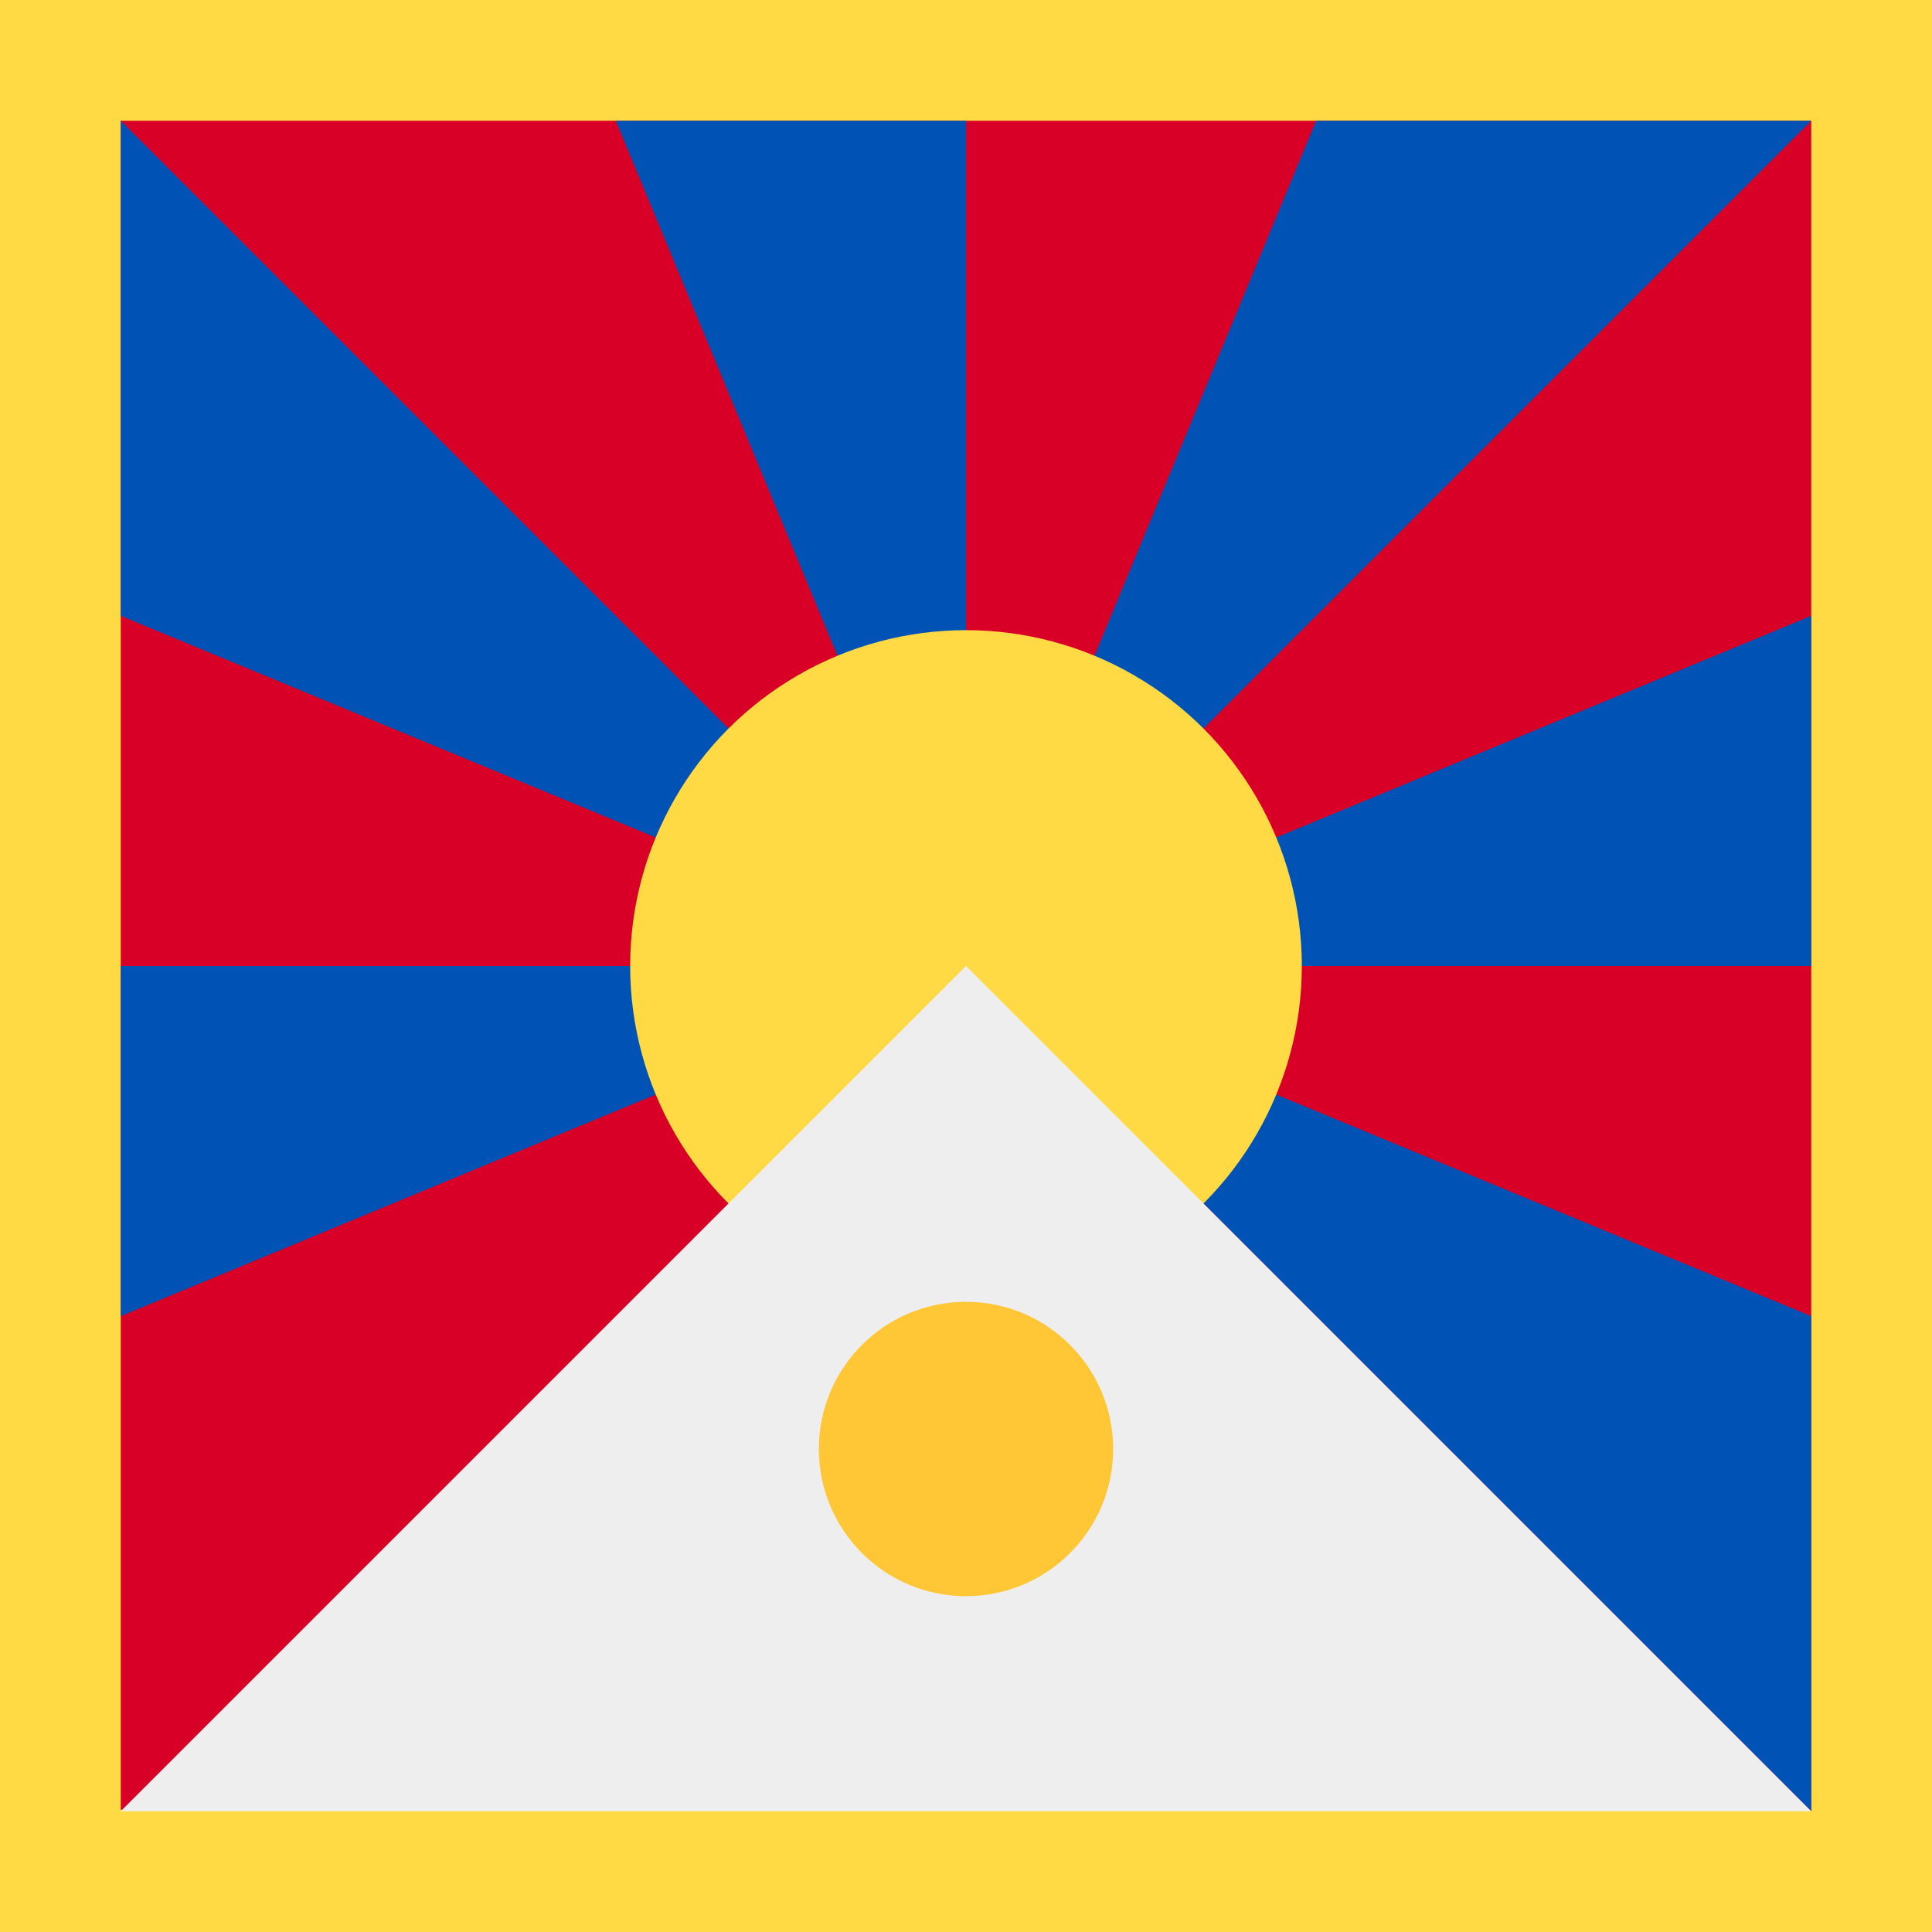 <svg xmlns="http://www.w3.org/2000/svg" width="512" height="512" fill="none"><path fill="#FFDA44" d="M0 0h512v512H0z"/><path fill="#D80027" d="M480 480V32H32v447.6h447.6l.4.4Z"/><path fill="#0052B4" d="m32 32 224 224-92.8-224H256v224L32 163.2V32Zm0 316.8V256h224L32 348.8ZM480 480 256 256l224 92.8V480Zm0-224H256l224-92.8V256Zm0-224L256 256l92.8-224H480Z"/><circle cx="256" cy="256" r="89" fill="#FFDA44"/><path fill="#EEE" d="m256 256 224 224H32l224-224Z"/><circle cx="256" cy="384" r="39" fill="#FFC635"/></svg>